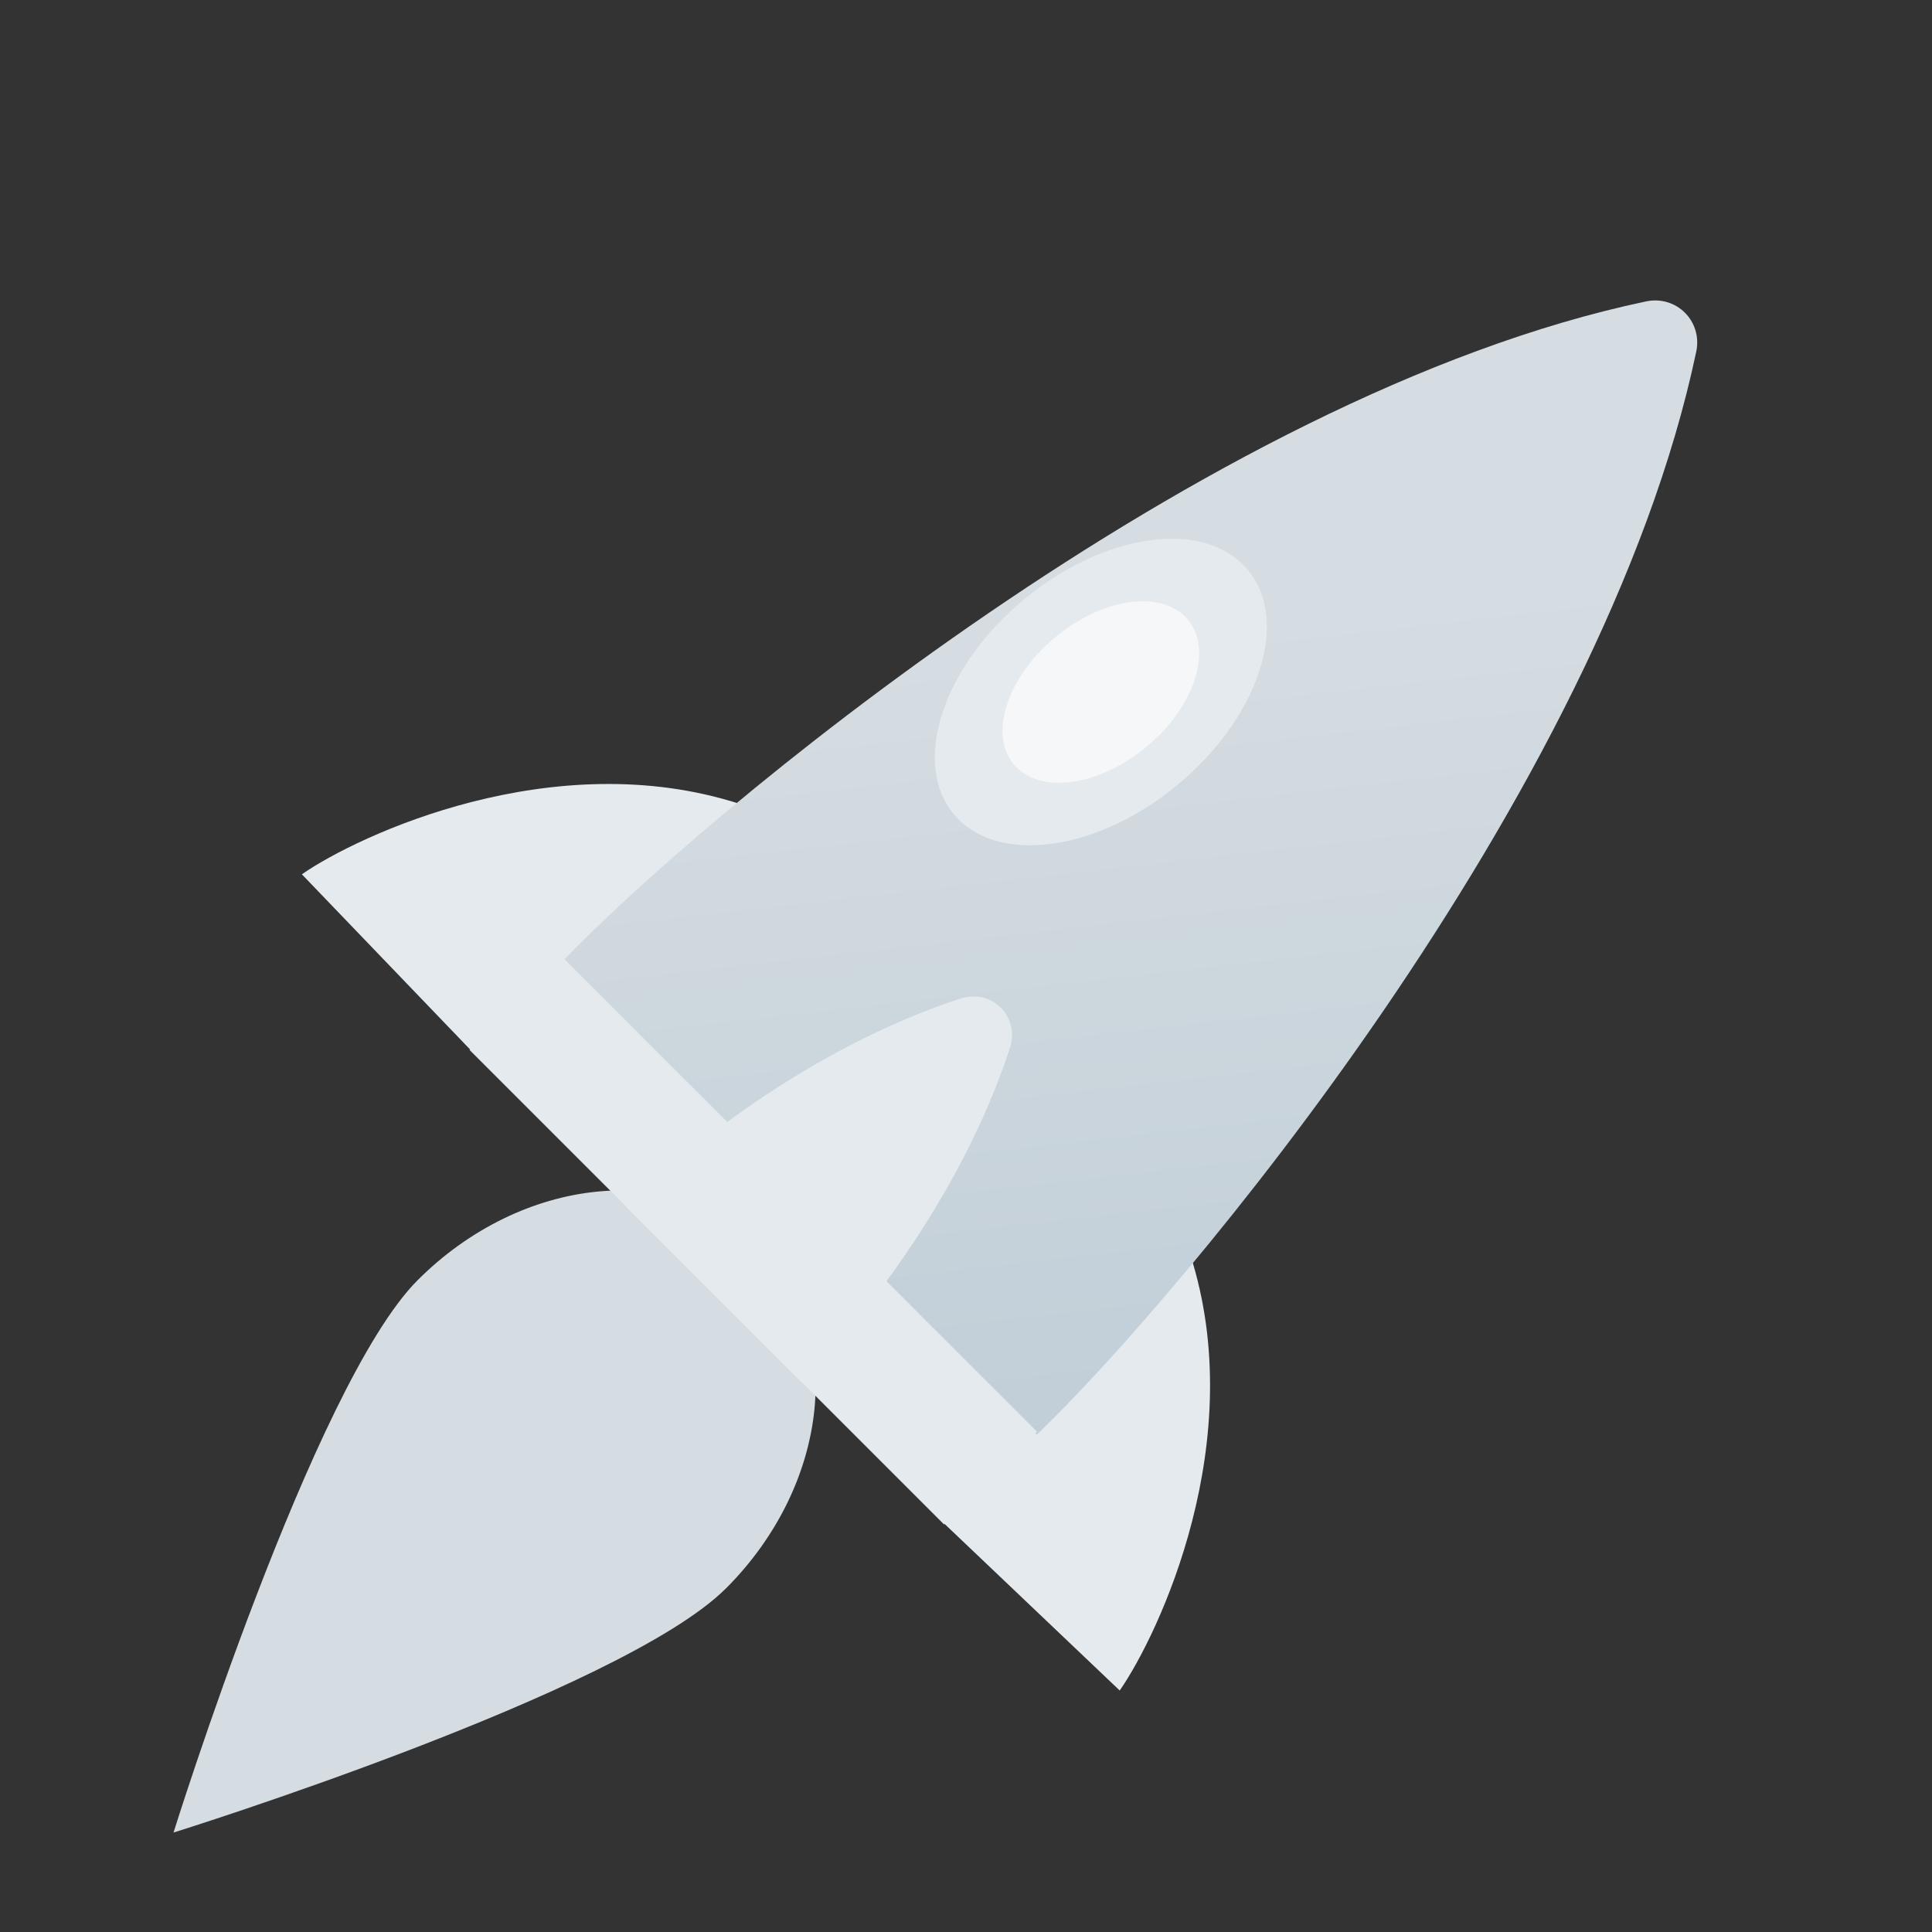 <svg fill="none" height="80" viewBox="0 0 80 80" width="80" xmlns="http://www.w3.org/2000/svg" xmlns:xlink="http://www.w3.org/1999/xlink"><rect x="0" y="0" width="80" height="80" fill="#333333" stroke="none"/><rect width="80" height="80" fill="none"></rect><linearGradient id="a" gradientUnits="userSpaceOnUse" x1="39.413" x2="45.276" y1="26.493" y2="78.084"><stop offset="0" stop-color="#d6dde2"/><stop offset="1" stop-color="#b5c6d2"/></linearGradient><clipPath id="b"><path d="m0 0h80v80h-80z"/></clipPath><g clip-path="url(#b)"><path d="m19.493 43.485s10.201-2.144 11.136-10.198c-7.717-2.487-15.8 1.296-18.129 2.916z" fill="#e4eaee"/><path d="m39.084 63.075s2.144-10.201 10.198-11.136c2.487 7.717-1.298 15.732-2.917 18.061z" fill="#e4eaee"/><path d="m33.122 49.596-9.809-9.809c5.591-5.844 26.408-23.425 44.846-27.306 1.258-.265 2.343.821 2.079 2.078-3.881 18.438-21.462 39.256-27.306 44.846z" fill="url(#a)"/><path d="m30.06 65.771c-4.32 4.32-22.875 10.111-22.875 10.111s5.791-18.556 10.111-22.875c4.32-4.32 10.679-4.964 14.204-1.439 3.525 3.525 2.881 9.884-1.439 14.204z" fill="#d6dde2"/><circle fill="#e4eaee" r="6.618" transform="matrix(-.311 .95 -.991 .13 45.583 28.657)"/><ellipse fill="#f6f7f8" rx="3.919" ry="3.919" transform="matrix(-.311 .95 -.991 .13 45.584 28.656)"/><g fill="#e4eaee"><path d="m23.286 39.639h27.792v5.437h-27.792z" transform="matrix(.707 .707 -.707 .707 34.849 -4.856)"/><path d="m29.562 53.604-3.599-3.599c2.112-2.197 7.494-6.595 13.801-8.657 1.307-.427 2.481.747 2.054 2.054-2.063 6.307-6.461 11.689-8.657 13.801z"/></g></g></svg>